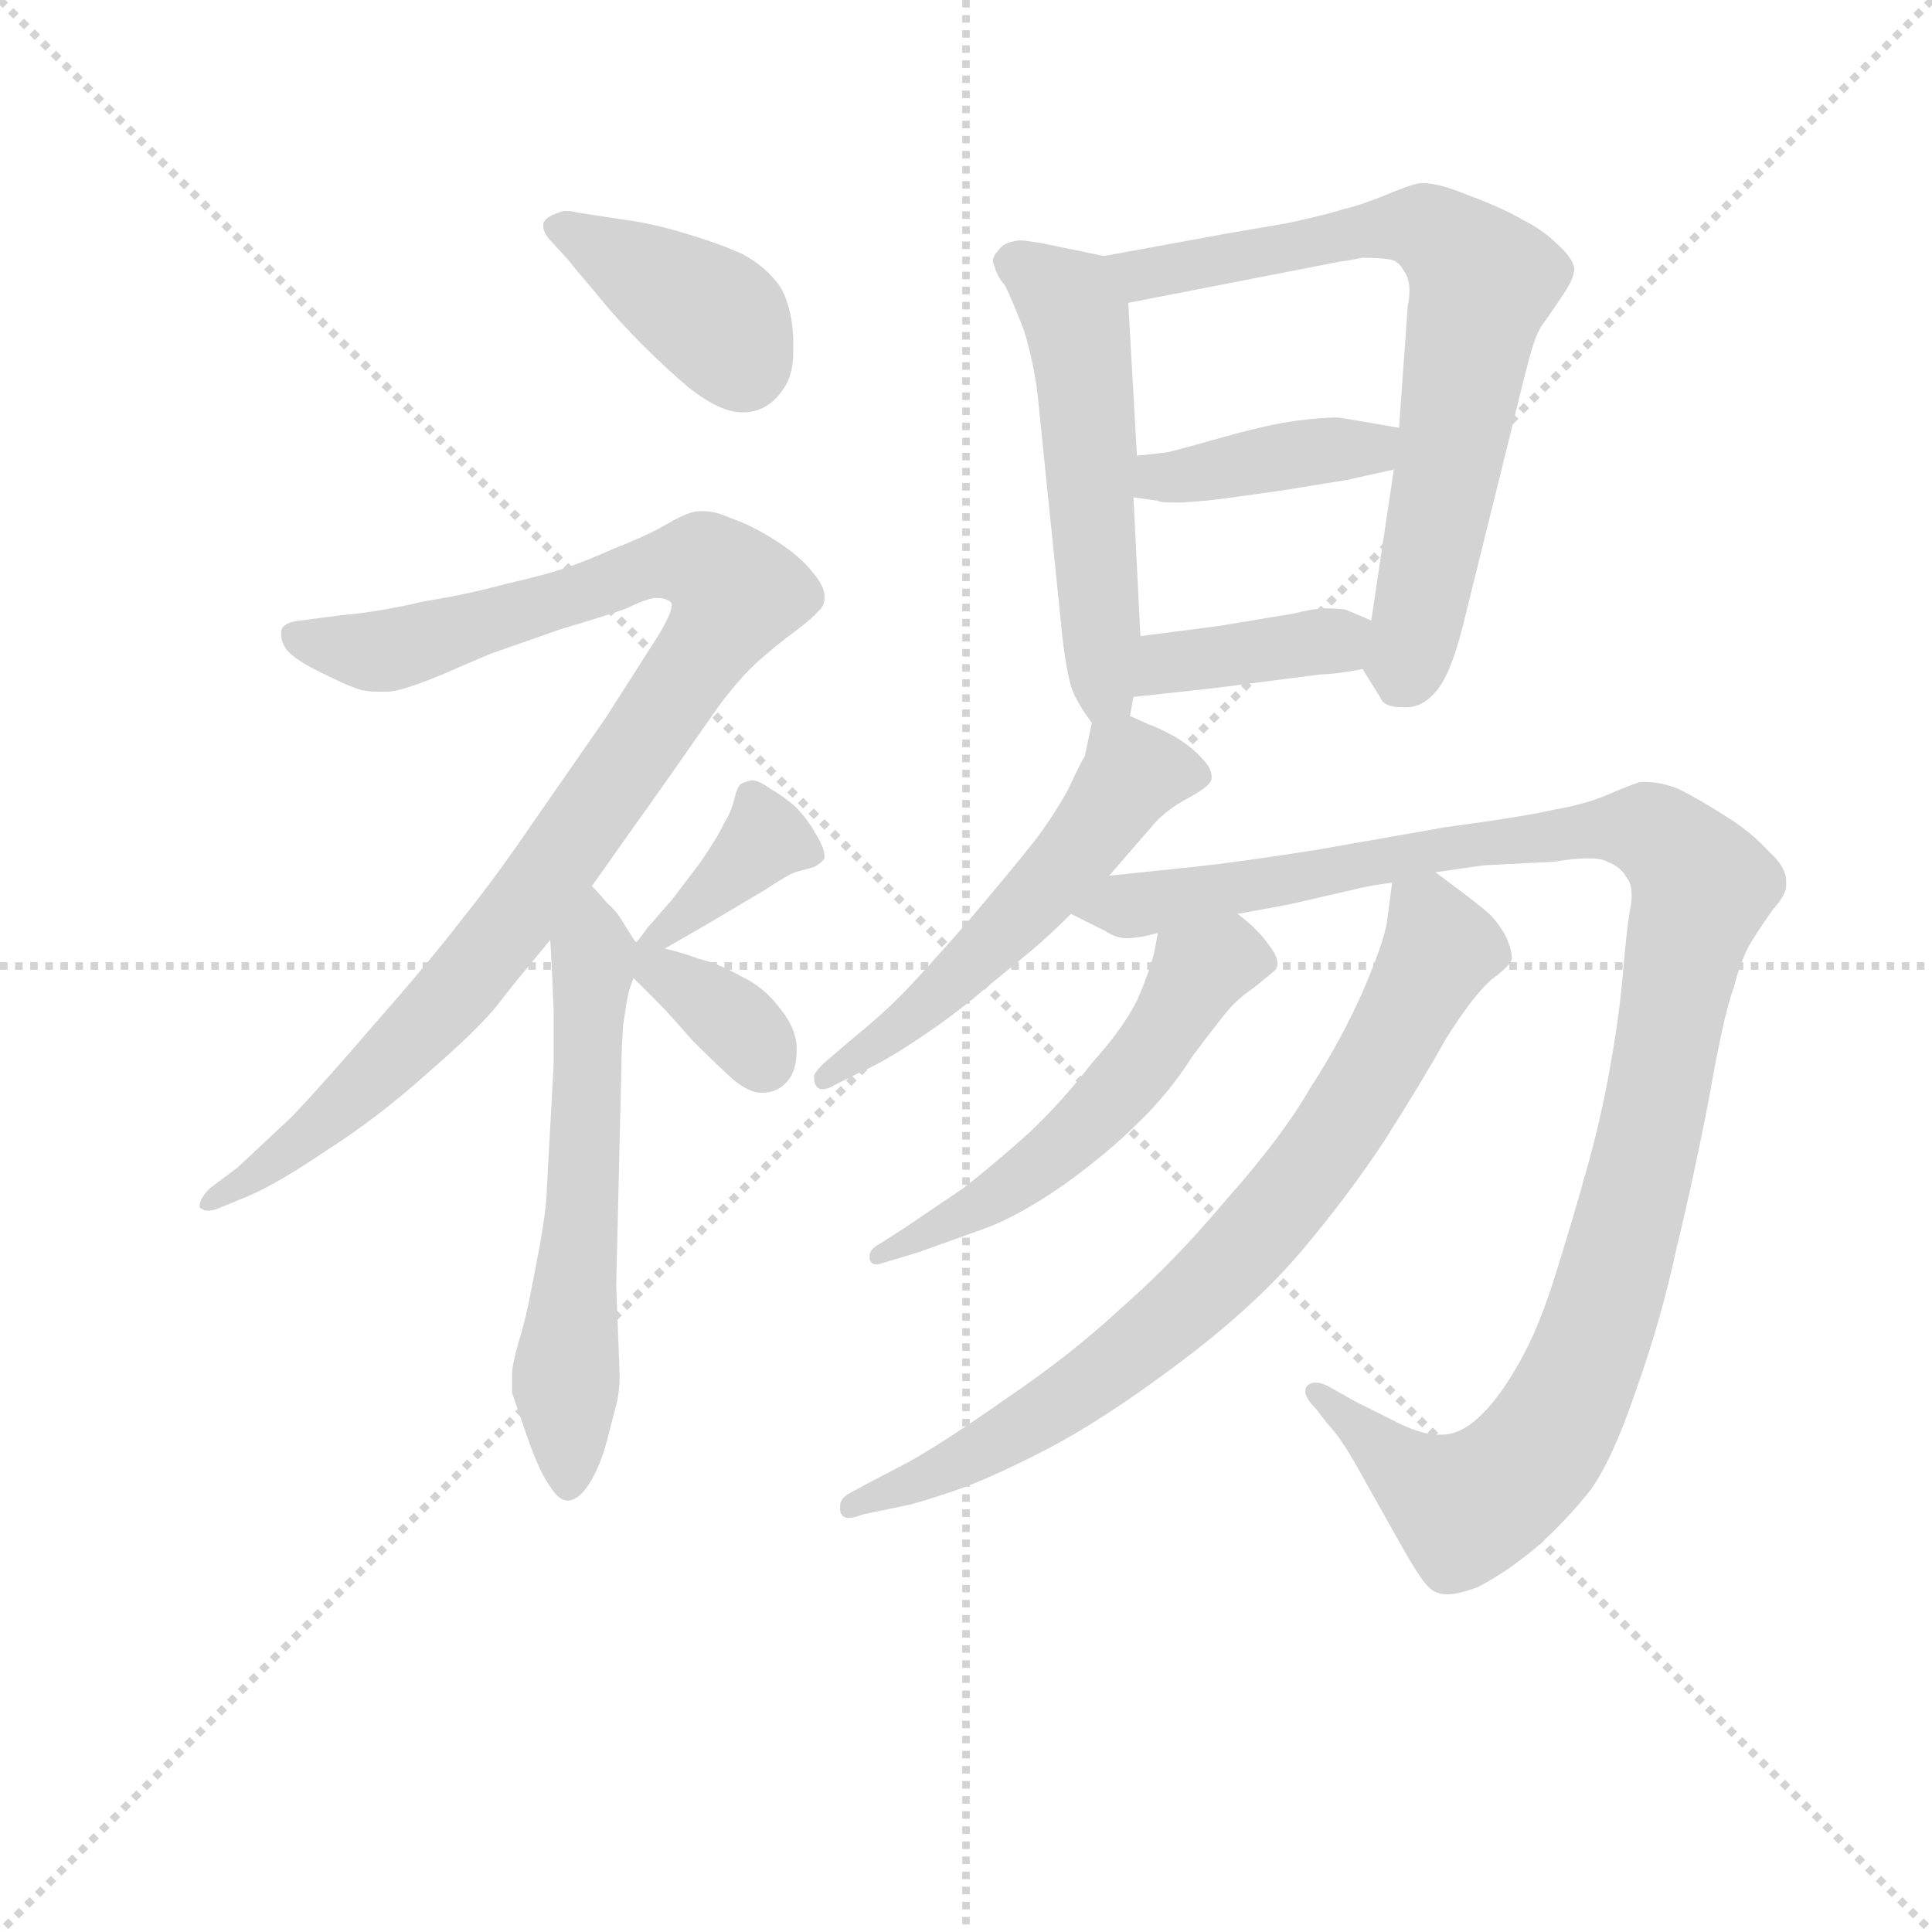 <svg version="1.1" viewBox="0 0 1024 1024" xmlns="http://www.w3.org/2000/svg">
  <g stroke="lightgray" stroke-dasharray="1,1" stroke-width="1" transform="scale(4, 4)">
    <line x1="0" y1="0" x2="256" y2="256"></line>
    <line x1="256" y1="0" x2="0" y2="256"></line>
    <line x1="128" y1="0" x2="128" y2="256"></line>
    <line x1="0" y1="128" x2="256" y2="128"></line>
  </g>
<g transform="scale(0.92, -0.92) translate(60, -900)">
   <style type="text/css">
    @keyframes keyframes0 {
      from {
       stroke: blue;
       stroke-dashoffset: 396;
       stroke-width: 128;
       }
       56% {
       animation-timing-function: step-end;
       stroke: blue;
       stroke-dashoffset: 0;
       stroke-width: 128;
       }
       to {
       stroke: black;
       stroke-width: 1024;
       }
       }
       #make-me-a-hanzi-animation-0 {
         animation: keyframes0 0.572s both;
         animation-delay: 0s;
         animation-timing-function: linear;
       }
    @keyframes keyframes1 {
      from {
       stroke: blue;
       stroke-dashoffset: 998;
       stroke-width: 128;
       }
       76% {
       animation-timing-function: step-end;
       stroke: blue;
       stroke-dashoffset: 0;
       stroke-width: 128;
       }
       to {
       stroke: black;
       stroke-width: 1024;
       }
       }
       #make-me-a-hanzi-animation-1 {
         animation: keyframes1 1.062s both;
         animation-delay: 0.572s;
         animation-timing-function: linear;
       }
    @keyframes keyframes2 {
      from {
       stroke: blue;
       stroke-dashoffset: 591;
       stroke-width: 128;
       }
       66% {
       animation-timing-function: step-end;
       stroke: blue;
       stroke-dashoffset: 0;
       stroke-width: 128;
       }
       to {
       stroke: black;
       stroke-width: 1024;
       }
       }
       #make-me-a-hanzi-animation-2 {
         animation: keyframes2 0.731s both;
         animation-delay: 1.634s;
         animation-timing-function: linear;
       }
    @keyframes keyframes3 {
      from {
       stroke: blue;
       stroke-dashoffset: 377;
       stroke-width: 128;
       }
       55% {
       animation-timing-function: step-end;
       stroke: blue;
       stroke-dashoffset: 0;
       stroke-width: 128;
       }
       to {
       stroke: black;
       stroke-width: 1024;
       }
       }
       #make-me-a-hanzi-animation-3 {
         animation: keyframes3 0.557s both;
         animation-delay: 2.365s;
         animation-timing-function: linear;
       }
    @keyframes keyframes4 {
      from {
       stroke: blue;
       stroke-dashoffset: 354;
       stroke-width: 128;
       }
       54% {
       animation-timing-function: step-end;
       stroke: blue;
       stroke-dashoffset: 0;
       stroke-width: 128;
       }
       to {
       stroke: black;
       stroke-width: 1024;
       }
       }
       #make-me-a-hanzi-animation-4 {
         animation: keyframes4 0.538s both;
         animation-delay: 2.922s;
         animation-timing-function: linear;
       }
    @keyframes keyframes5 {
      from {
       stroke: blue;
       stroke-dashoffset: 535;
       stroke-width: 128;
       }
       64% {
       animation-timing-function: step-end;
       stroke: blue;
       stroke-dashoffset: 0;
       stroke-width: 128;
       }
       to {
       stroke: black;
       stroke-width: 1024;
       }
       }
       #make-me-a-hanzi-animation-5 {
         animation: keyframes5 0.685s both;
         animation-delay: 3.46s;
         animation-timing-function: linear;
       }
    @keyframes keyframes6 {
      from {
       stroke: blue;
       stroke-dashoffset: 711;
       stroke-width: 128;
       }
       70% {
       animation-timing-function: step-end;
       stroke: blue;
       stroke-dashoffset: 0;
       stroke-width: 128;
       }
       to {
       stroke: black;
       stroke-width: 1024;
       }
       }
       #make-me-a-hanzi-animation-6 {
         animation: keyframes6 0.829s both;
         animation-delay: 4.146s;
         animation-timing-function: linear;
       }
    @keyframes keyframes7 {
      from {
       stroke: blue;
       stroke-dashoffset: 402;
       stroke-width: 128;
       }
       57% {
       animation-timing-function: step-end;
       stroke: blue;
       stroke-dashoffset: 0;
       stroke-width: 128;
       }
       to {
       stroke: black;
       stroke-width: 1024;
       }
       }
       #make-me-a-hanzi-animation-7 {
         animation: keyframes7 0.577s both;
         animation-delay: 4.974s;
         animation-timing-function: linear;
       }
    @keyframes keyframes8 {
      from {
       stroke: blue;
       stroke-dashoffset: 383;
       stroke-width: 128;
       }
       55% {
       animation-timing-function: step-end;
       stroke: blue;
       stroke-dashoffset: 0;
       stroke-width: 128;
       }
       to {
       stroke: black;
       stroke-width: 1024;
       }
       }
       #make-me-a-hanzi-animation-8 {
         animation: keyframes8 0.562s both;
         animation-delay: 5.551s;
         animation-timing-function: linear;
       }
    @keyframes keyframes9 {
      from {
       stroke: blue;
       stroke-dashoffset: 548;
       stroke-width: 128;
       }
       64% {
       animation-timing-function: step-end;
       stroke: blue;
       stroke-dashoffset: 0;
       stroke-width: 128;
       }
       to {
       stroke: black;
       stroke-width: 1024;
       }
       }
       #make-me-a-hanzi-animation-9 {
         animation: keyframes9 0.696s both;
         animation-delay: 6.113s;
         animation-timing-function: linear;
       }
    @keyframes keyframes10 {
      from {
       stroke: blue;
       stroke-dashoffset: 1133;
       stroke-width: 128;
       }
       79% {
       animation-timing-function: step-end;
       stroke: blue;
       stroke-dashoffset: 0;
       stroke-width: 128;
       }
       to {
       stroke: black;
       stroke-width: 1024;
       }
       }
       #make-me-a-hanzi-animation-10 {
         animation: keyframes10 1.172s both;
         animation-delay: 6.809s;
         animation-timing-function: linear;
       }
    @keyframes keyframes11 {
      from {
       stroke: blue;
       stroke-dashoffset: 545;
       stroke-width: 128;
       }
       64% {
       animation-timing-function: step-end;
       stroke: blue;
       stroke-dashoffset: 0;
       stroke-width: 128;
       }
       to {
       stroke: black;
       stroke-width: 1024;
       }
       }
       #make-me-a-hanzi-animation-11 {
         animation: keyframes11 0.694s both;
         animation-delay: 7.981s;
         animation-timing-function: linear;
       }
    @keyframes keyframes12 {
      from {
       stroke: blue;
       stroke-dashoffset: 776;
       stroke-width: 128;
       }
       72% {
       animation-timing-function: step-end;
       stroke: blue;
       stroke-dashoffset: 0;
       stroke-width: 128;
       }
       to {
       stroke: black;
       stroke-width: 1024;
       }
       }
       #make-me-a-hanzi-animation-12 {
         animation: keyframes12 0.882s both;
         animation-delay: 8.675s;
         animation-timing-function: linear;
       }
</style>
<path d="M 268.0 749.5 Q 271.0 745.5 283.0 731.5 Q 295.0 716.5 310.0 701.5 Q 324.0 687.5 337.0 676.5 Q 355.0 662.5 367.0 662.5 L 370.0 662.5 Q 383.0 663.5 391.0 675.5 Q 397.0 683.5 397.0 697.5 L 397.0 705.5 Q 396.0 724.5 389.0 735.5 Q 381.0 746.5 368.0 753.5 Q 355.0 759.5 335.0 765.5 Q 315.0 771.5 299.0 773.5 L 273.0 777.5 Q 269.0 778.5 266.0 778.5 Q 264.0 778.5 262.0 777.5 Q 255.0 775.5 253.0 771.5 L 253.0 769.5 Q 253.0 765.5 258.0 760.5 L 268.0 749.5 Z" fill="lightgray"></path> 
<path d="M 281.0 389.5 L 305.0 423.5 Q 308.0 427.5 327.0 454.5 L 355.0 494.5 Q 365.0 507.5 372.0 514.5 Q 379.0 521.5 393.0 532.5 Q 408.0 543.5 411.0 547.5 Q 415.0 550.5 415.0 555.5 L 415.0 556.5 Q 415.0 562.5 408.0 570.5 Q 401.0 579.5 387.0 588.5 Q 373.0 597.5 361.0 601.5 Q 352.0 605.5 346.0 605.5 L 343.0 605.5 Q 337.0 605.5 325.0 598.5 Q 313.0 591.5 295.0 584.5 Q 277.0 576.5 265.0 572.5 Q 253.0 568.5 231.0 563.5 Q 209.0 557.5 184.0 553.5 Q 159.0 547.5 136.0 545.5 L 113.0 542.5 Q 103.0 541.5 102.0 536.5 L 102.0 534.5 Q 102.0 530.5 104.0 527.5 Q 107.0 521.5 123.0 513.5 Q 139.0 505.5 145.0 503.5 Q 150.0 501.5 158.0 501.5 L 163.0 501.5 Q 171.0 501.5 195.0 511.5 Q 218.0 521.5 223.0 523.5 L 263.0 537.5 Q 290.0 545.5 301.0 549.5 Q 311.0 554.5 317.0 555.5 L 319.0 555.5 Q 323.0 555.5 326.0 553.5 Q 327.0 552.5 327.0 551.5 Q 327.0 546.5 319.0 533.5 L 289.0 486.5 L 248.0 427.5 Q 227.0 396.5 207.0 371.5 Q 187.0 345.5 157.0 311.5 Q 127.0 276.5 108.0 256.5 L 77.0 227.5 L 61.0 215.5 Q 55.0 209.5 55.0 205.5 L 55.0 204.5 Q 57.0 202.5 60.0 202.5 Q 62.0 202.5 65.0 203.5 L 82.0 210.5 Q 99.0 217.5 127.0 236.5 Q 157.0 255.5 186.0 281.5 Q 216.0 307.5 227.0 321.5 Q 237.0 334.5 243.0 341.5 L 257.0 358.5 L 281.0 389.5 Z" fill="lightgray"></path> 
<path d="M 306.0 357.5 L 299.0 368.5 Q 295.0 375.5 290.0 379.5 Q 285.0 385.5 281.0 389.5 C 261.0 411.5 255.0 388.5 257.0 358.5 L 258.0 340.5 L 259.0 316.5 L 259.0 287.5 L 255.0 214.5 Q 255.0 205.5 251.0 182.5 L 246.0 156.5 Q 243.0 140.5 239.0 127.5 Q 235.0 113.5 235.0 108.5 L 235.0 97.5 L 244.0 71.5 Q 251.0 51.5 257.0 43.5 Q 262.0 35.5 267.0 35.5 Q 273.0 35.5 279.0 44.5 Q 285.0 53.5 289.0 67.5 L 295.0 90.5 Q 297.0 98.5 297.0 107.5 L 295.0 159.5 L 298.0 285.5 Q 298.0 294.5 299.0 309.5 Q 301.0 323.5 302.0 327.5 Q 303.0 331.5 305.0 336.5 C 310.0 351.5 310.0 351.5 306.0 357.5 Z" fill="lightgray"></path> 
<path d="M 323.0 353.5 L 349.0 368.5 L 381.0 387.5 Q 393.0 395.5 398.0 397.5 L 409.0 400.5 Q 413.0 402.5 415.0 405.5 L 415.0 406.5 Q 415.0 411.5 410.0 419.5 Q 405.0 428.5 398.0 435.5 Q 391.0 441.5 384.0 445.5 Q 377.0 450.5 373.0 450.5 Q 369.0 449.5 367.0 448.5 Q 365.0 447.5 363.0 439.5 Q 361.0 431.5 357.0 425.5 Q 354.0 418.5 343.0 402.5 L 327.0 381.5 L 313.0 365.5 Q 311.0 362.5 307.0 357.5 C 288.0 333.5 297.0 338.5 323.0 353.5 Z" fill="lightgray"></path> 
<path d="M 305.0 336.5 L 320.0 321.5 Q 325.0 316.5 339.0 300.5 Q 354.0 285.5 363.0 277.5 Q 372.0 270.5 378.0 270.5 L 380.0 270.5 Q 388.0 270.5 394.0 277.5 Q 399.0 283.5 399.0 295.5 Q 399.0 307.5 389.0 319.5 Q 380.0 331.5 367.0 337.5 Q 355.0 344.5 343.0 347.5 Q 332.0 351.5 323.0 353.5 L 307.0 357.5 L 306.0 357.5 C 279.0 362.5 284.0 357.5 305.0 336.5 Z" fill="lightgray"></path> 
<path d="M 591.0 487.5 L 593.0 498.5 L 597.0 533.5 L 593.0 613.5 L 595.0 637.5 L 590.0 725.5 C 589.0 749.5 589.0 749.5 576.0 752.5 L 547.0 758.5 Q 533.0 761.5 527.0 761.5 Q 518.0 760.5 515.0 755.5 Q 512.0 752.5 512.0 749.5 Q 512.0 748.5 513.0 746.5 Q 514.0 741.5 519.0 735.5 Q 523.0 727.5 530.0 709.5 Q 536.0 689.5 538.0 670.5 L 552.0 533.5 Q 555.0 507.5 559.0 499.5 Q 563.0 491.5 569.0 483.5 C 586.0 459.5 586.0 459.5 591.0 487.5 Z" fill="lightgray"></path> 
<path d="M 725.0 514.5 L 735.0 498.5 Q 737.0 492.5 748.0 492.5 L 750.0 492.5 Q 760.0 492.5 768.0 502.5 Q 777.0 513.5 785.0 548.5 L 811.0 653.5 Q 817.0 678.5 821.0 693.5 Q 825.0 708.5 829.0 713.5 Q 832.0 717.5 840.0 729.5 Q 847.0 739.5 847.0 745.5 Q 846.0 751.5 837.0 759.5 Q 829.0 767.5 817.0 773.5 Q 805.0 780.5 786.0 787.5 Q 769.0 794.5 760.0 794.5 L 758.0 794.5 Q 752.0 793.5 738.0 787.5 Q 723.0 781.5 714.0 779.5 Q 705.0 776.5 682.0 771.5 L 647.0 765.5 L 576.0 752.5 C 546.0 747.5 561.0 719.5 590.0 725.5 L 713.0 749.5 Q 715.0 749.5 725.0 751.5 Q 735.0 751.5 741.0 750.5 Q 746.0 749.5 749.0 743.5 Q 752.0 739.5 752.0 732.5 Q 752.0 728.5 751.0 723.5 L 746.0 653.5 L 743.0 629.5 L 730.0 542.5 C 726.0 513.5 724.0 515.5 725.0 514.5 Z" fill="lightgray"></path> 
<path d="M 593.0 613.5 L 607.0 611.5 Q 608.0 610.5 615.0 610.5 L 622.0 610.5 Q 635.0 611.5 643.0 612.5 Q 651.0 613.5 679.0 617.5 L 716.0 623.5 L 743.0 629.5 C 772.0 636.5 776.0 648.5 746.0 653.5 L 729.0 656.5 L 711.0 659.5 Q 701.0 659.5 686.0 657.5 Q 671.0 655.5 646.0 648.5 Q 621.0 641.5 613.0 639.5 Q 606.0 638.5 595.0 637.5 C 565.0 634.5 563.0 617.5 593.0 613.5 Z" fill="lightgray"></path> 
<path d="M 593.0 498.5 L 639.0 503.5 L 701.0 511.5 Q 709.0 511.5 725.0 514.5 C 755.0 519.5 758.0 530.5 730.0 542.5 L 716.0 548.5 Q 713.0 549.5 704.0 549.5 Q 697.0 549.5 685.0 546.5 L 643.0 539.5 L 597.0 533.5 C 567.0 529.5 563.0 495.5 593.0 498.5 Z" fill="lightgray"></path> 
<path d="M 579.0 395.5 L 592.0 410.5 L 605.0 425.5 Q 612.0 433.5 625.0 440.5 Q 638.0 447.5 638.0 451.5 L 638.0 452.5 Q 638.0 457.5 633.0 462.5 Q 627.0 469.5 617.0 475.5 Q 606.0 481.5 602.0 482.5 Q 598.0 484.5 591.0 487.5 C 572.0 496.5 572.0 496.5 569.0 483.5 L 565.0 464.5 Q 563.0 461.5 555.0 444.5 Q 546.0 428.5 536.0 415.5 Q 525.0 401.5 498.0 369.5 Q 470.0 337.5 458.0 325.5 Q 447.0 314.5 431.0 301.5 L 417.0 289.5 Q 411.0 284.5 409.0 280.5 L 409.0 278.5 Q 409.0 275.5 411.0 273.5 Q 412.0 272.5 414.0 272.5 Q 417.0 272.5 422.0 275.5 L 434.0 281.5 Q 450.0 288.5 469.0 301.5 Q 489.0 314.5 510.0 332.5 Q 531.0 349.5 539.0 356.5 Q 547.0 363.5 557.0 373.5 L 579.0 395.5 Z" fill="lightgray"></path> 
<path d="M 557.0 373.5 L 577.0 363.5 Q 583.0 359.5 589.0 359.5 Q 596.0 359.5 607.0 362.5 L 653.0 373.5 L 675.0 377.5 Q 686.0 379.5 698.0 382.5 L 720.0 387.5 Q 727.0 389.5 742.0 391.5 L 767.0 397.5 L 795.0 401.5 L 835.0 403.5 Q 847.0 405.5 855.0 405.5 Q 863.0 405.5 866.0 403.5 Q 874.0 400.5 877.0 394.5 Q 880.0 391.5 880.0 383.5 Q 880.0 380.5 879.0 375.5 Q 877.0 363.5 875.0 339.5 Q 873.0 315.5 868.0 287.5 Q 863.0 258.5 855.0 229.5 Q 847.0 200.5 837.0 168.5 Q 827.0 135.5 815.0 114.5 Q 803.0 93.5 792.0 83.5 Q 781.0 73.5 771.0 73.5 L 768.0 73.5 Q 758.0 73.5 741.0 82.5 L 721.0 92.5 L 705.0 101.5 Q 701.0 103.5 698.0 103.5 Q 695.0 103.5 693.0 101.5 Q 692.0 100.5 692.0 98.5 Q 692.0 94.5 698.0 88.5 L 705.0 79.5 Q 713.0 71.5 726.0 47.5 L 744.0 15.5 Q 754.0 -2.5 759.0 -9.5 Q 764.0 -16.5 768.0 -17.5 Q 770.0 -18.5 774.0 -18.5 Q 780.0 -18.5 791.0 -14.5 Q 807.0 -6.5 825.0 8.5 Q 843.0 24.5 857.0 42.5 Q 870.0 61.5 883.0 100.5 Q 897.0 139.5 906.0 181.5 Q 916.0 222.5 925.0 269.5 Q 933.0 315.5 939.0 331.5 Q 943.0 347.5 949.0 357.5 Q 954.0 365.5 961.0 375.5 Q 969.0 384.5 969.0 389.5 L 969.0 392.5 Q 969.0 400.5 959.0 409.5 Q 948.0 421.5 933.0 430.5 Q 919.0 439.5 907.0 445.5 Q 897.0 449.5 888.0 449.5 L 885.0 449.5 Q 881.0 448.5 867.0 442.5 Q 853.0 436.5 835.0 433.5 Q 818.0 429.5 773.0 423.5 L 699.0 410.5 Q 655.0 403.5 627.0 400.5 L 579.0 395.5 C 549.0 392.5 530.0 387.5 557.0 373.5 Z" fill="lightgray"></path> 
<path d="M 607.0 362.5 L 605.0 351.5 Q 602.0 339.5 595.0 323.5 Q 587.0 307.5 569.0 287.5 Q 552.0 265.5 533.0 247.5 Q 513.0 229.5 495.0 215.5 L 461.0 192.5 L 447.0 183.5 Q 441.0 180.5 441.0 176.5 L 441.0 174.5 Q 442.0 171.5 445.0 171.5 Q 446.0 171.5 449.0 172.5 L 469.0 178.5 L 508.0 192.5 Q 527.0 199.5 553.0 217.5 Q 578.0 235.5 595.0 252.5 Q 613.0 269.5 627.0 291.5 Q 642.0 311.5 648.0 318.5 Q 653.0 324.5 663.0 331.5 Q 673.0 339.5 675.0 341.5 Q 676.0 343.5 676.0 344.5 Q 676.0 349.5 671.0 355.5 Q 665.0 364.5 653.0 373.5 C 630.0 392.5 612.0 392.5 607.0 362.5 Z" fill="lightgray"></path> 
<path d="M 742.0 391.5 L 739.0 368.5 Q 737.0 356.5 725.0 328.5 Q 712.0 299.5 695.0 273.5 Q 679.0 245.5 647.0 209.5 Q 616.0 172.5 586.0 146.5 Q 557.0 119.5 520.0 94.5 Q 483.0 68.5 463.0 57.5 L 442.0 46.5 L 429.0 39.5 Q 424.0 36.5 424.0 32.5 L 424.0 29.5 Q 425.0 25.5 429.0 25.5 Q 432.0 25.5 437.0 27.5 L 461.0 32.5 Q 467.0 33.5 488.0 40.5 Q 509.0 47.5 542.0 64.5 Q 575.0 81.5 619.0 114.5 Q 663.0 147.5 690.0 179.5 Q 717.0 211.5 738.0 243.5 Q 759.0 276.5 773.0 301.5 Q 788.0 325.5 799.0 335.5 Q 810.0 343.5 811.0 347.5 Q 811.0 352.5 808.0 359.5 Q 804.0 367.5 798.0 373.5 Q 791.0 379.5 783.0 385.5 L 767.0 397.5 C 745.0 414.5 745.0 414.5 742.0 391.5 Z" fill="lightgray"></path> 
      <clipPath id="make-me-a-hanzi-clip-0">
      <path d="M 268.0 749.5 Q 271.0 745.5 283.0 731.5 Q 295.0 716.5 310.0 701.5 Q 324.0 687.5 337.0 676.5 Q 355.0 662.5 367.0 662.5 L 370.0 662.5 Q 383.0 663.5 391.0 675.5 Q 397.0 683.5 397.0 697.5 L 397.0 705.5 Q 396.0 724.5 389.0 735.5 Q 381.0 746.5 368.0 753.5 Q 355.0 759.5 335.0 765.5 Q 315.0 771.5 299.0 773.5 L 273.0 777.5 Q 269.0 778.5 266.0 778.5 Q 264.0 778.5 262.0 777.5 Q 255.0 775.5 253.0 771.5 L 253.0 769.5 Q 253.0 765.5 258.0 760.5 L 268.0 749.5 Z" fill="lightgray"></path>
      </clipPath>
      <path clip-path="url(#make-me-a-hanzi-clip-0)" d="M 260.0 770.5 L 352.0 716.5 L 369.0 687.5 " fill="none" id="make-me-a-hanzi-animation-0" stroke-dasharray="268 536" stroke-linecap="round"></path>

      <clipPath id="make-me-a-hanzi-clip-1">
      <path d="M 281.0 389.5 L 305.0 423.5 Q 308.0 427.5 327.0 454.5 L 355.0 494.5 Q 365.0 507.5 372.0 514.5 Q 379.0 521.5 393.0 532.5 Q 408.0 543.5 411.0 547.5 Q 415.0 550.5 415.0 555.5 L 415.0 556.5 Q 415.0 562.5 408.0 570.5 Q 401.0 579.5 387.0 588.5 Q 373.0 597.5 361.0 601.5 Q 352.0 605.5 346.0 605.5 L 343.0 605.5 Q 337.0 605.5 325.0 598.5 Q 313.0 591.5 295.0 584.5 Q 277.0 576.5 265.0 572.5 Q 253.0 568.5 231.0 563.5 Q 209.0 557.5 184.0 553.5 Q 159.0 547.5 136.0 545.5 L 113.0 542.5 Q 103.0 541.5 102.0 536.5 L 102.0 534.5 Q 102.0 530.5 104.0 527.5 Q 107.0 521.5 123.0 513.5 Q 139.0 505.5 145.0 503.5 Q 150.0 501.5 158.0 501.5 L 163.0 501.5 Q 171.0 501.5 195.0 511.5 Q 218.0 521.5 223.0 523.5 L 263.0 537.5 Q 290.0 545.5 301.0 549.5 Q 311.0 554.5 317.0 555.5 L 319.0 555.5 Q 323.0 555.5 326.0 553.5 Q 327.0 552.5 327.0 551.5 Q 327.0 546.5 319.0 533.5 L 289.0 486.5 L 248.0 427.5 Q 227.0 396.5 207.0 371.5 Q 187.0 345.5 157.0 311.5 Q 127.0 276.5 108.0 256.5 L 77.0 227.5 L 61.0 215.5 Q 55.0 209.5 55.0 205.5 L 55.0 204.5 Q 57.0 202.5 60.0 202.5 Q 62.0 202.5 65.0 203.5 L 82.0 210.5 Q 99.0 217.5 127.0 236.5 Q 157.0 255.5 186.0 281.5 Q 216.0 307.5 227.0 321.5 Q 237.0 334.5 243.0 341.5 L 257.0 358.5 L 281.0 389.5 Z" fill="lightgray"></path>
      </clipPath>
      <path clip-path="url(#make-me-a-hanzi-clip-1)" d="M 110.0 535.5 L 123.0 528.5 L 163.0 525.5 L 331.0 576.5 L 346.0 575.5 L 364.0 555.5 L 293.0 447.5 L 200.0 325.5 L 136.0 261.5 L 58.0 205.5 " fill="none" id="make-me-a-hanzi-animation-1" stroke-dasharray="870 1740" stroke-linecap="round"></path>

      <clipPath id="make-me-a-hanzi-clip-2">
      <path d="M 306.0 357.5 L 299.0 368.5 Q 295.0 375.5 290.0 379.5 Q 285.0 385.5 281.0 389.5 C 261.0 411.5 255.0 388.5 257.0 358.5 L 258.0 340.5 L 259.0 316.5 L 259.0 287.5 L 255.0 214.5 Q 255.0 205.5 251.0 182.5 L 246.0 156.5 Q 243.0 140.5 239.0 127.5 Q 235.0 113.5 235.0 108.5 L 235.0 97.5 L 244.0 71.5 Q 251.0 51.5 257.0 43.5 Q 262.0 35.5 267.0 35.5 Q 273.0 35.5 279.0 44.5 Q 285.0 53.5 289.0 67.5 L 295.0 90.5 Q 297.0 98.5 297.0 107.5 L 295.0 159.5 L 298.0 285.5 Q 298.0 294.5 299.0 309.5 Q 301.0 323.5 302.0 327.5 Q 303.0 331.5 305.0 336.5 C 310.0 351.5 310.0 351.5 306.0 357.5 Z" fill="lightgray"></path>
      </clipPath>
      <path clip-path="url(#make-me-a-hanzi-clip-2)" d="M 281.0 380.5 L 277.0 230.5 L 266.0 107.5 L 268.0 46.5 " fill="none" id="make-me-a-hanzi-animation-2" stroke-dasharray="463 926" stroke-linecap="round"></path>

      <clipPath id="make-me-a-hanzi-clip-3">
      <path d="M 323.0 353.5 L 349.0 368.5 L 381.0 387.5 Q 393.0 395.5 398.0 397.5 L 409.0 400.5 Q 413.0 402.5 415.0 405.5 L 415.0 406.5 Q 415.0 411.5 410.0 419.5 Q 405.0 428.5 398.0 435.5 Q 391.0 441.5 384.0 445.5 Q 377.0 450.5 373.0 450.5 Q 369.0 449.5 367.0 448.5 Q 365.0 447.5 363.0 439.5 Q 361.0 431.5 357.0 425.5 Q 354.0 418.5 343.0 402.5 L 327.0 381.5 L 313.0 365.5 Q 311.0 362.5 307.0 357.5 C 288.0 333.5 297.0 338.5 323.0 353.5 Z" fill="lightgray"></path>
      </clipPath>
      <path clip-path="url(#make-me-a-hanzi-clip-3)" d="M 410.0 406.5 L 381.0 416.5 L 326.0 364.5 L 312.0 360.5 " fill="none" id="make-me-a-hanzi-animation-3" stroke-dasharray="249 498" stroke-linecap="round"></path>

      <clipPath id="make-me-a-hanzi-clip-4">
      <path d="M 305.0 336.5 L 320.0 321.5 Q 325.0 316.5 339.0 300.5 Q 354.0 285.5 363.0 277.5 Q 372.0 270.5 378.0 270.5 L 380.0 270.5 Q 388.0 270.5 394.0 277.5 Q 399.0 283.5 399.0 295.5 Q 399.0 307.5 389.0 319.5 Q 380.0 331.5 367.0 337.5 Q 355.0 344.5 343.0 347.5 Q 332.0 351.5 323.0 353.5 L 307.0 357.5 L 306.0 357.5 C 279.0 362.5 284.0 357.5 305.0 336.5 Z" fill="lightgray"></path>
      </clipPath>
      <path clip-path="url(#make-me-a-hanzi-clip-4)" d="M 307.0 352.5 L 367.0 308.5 L 379.0 288.5 " fill="none" id="make-me-a-hanzi-animation-4" stroke-dasharray="226 452" stroke-linecap="round"></path>

      <clipPath id="make-me-a-hanzi-clip-5">
      <path d="M 591.0 487.5 L 593.0 498.5 L 597.0 533.5 L 593.0 613.5 L 595.0 637.5 L 590.0 725.5 C 589.0 749.5 589.0 749.5 576.0 752.5 L 547.0 758.5 Q 533.0 761.5 527.0 761.5 Q 518.0 760.5 515.0 755.5 Q 512.0 752.5 512.0 749.5 Q 512.0 748.5 513.0 746.5 Q 514.0 741.5 519.0 735.5 Q 523.0 727.5 530.0 709.5 Q 536.0 689.5 538.0 670.5 L 552.0 533.5 Q 555.0 507.5 559.0 499.5 Q 563.0 491.5 569.0 483.5 C 586.0 459.5 586.0 459.5 591.0 487.5 Z" fill="lightgray"></path>
      </clipPath>
      <path clip-path="url(#make-me-a-hanzi-clip-5)" d="M 519.0 750.5 L 549.0 732.5 L 560.0 716.5 L 576.0 506.5 L 584.0 494.5 " fill="none" id="make-me-a-hanzi-animation-5" stroke-dasharray="407 814" stroke-linecap="round"></path>

      <clipPath id="make-me-a-hanzi-clip-6">
      <path d="M 725.0 514.5 L 735.0 498.5 Q 737.0 492.5 748.0 492.5 L 750.0 492.5 Q 760.0 492.5 768.0 502.5 Q 777.0 513.5 785.0 548.5 L 811.0 653.5 Q 817.0 678.5 821.0 693.5 Q 825.0 708.5 829.0 713.5 Q 832.0 717.5 840.0 729.5 Q 847.0 739.5 847.0 745.5 Q 846.0 751.5 837.0 759.5 Q 829.0 767.5 817.0 773.5 Q 805.0 780.5 786.0 787.5 Q 769.0 794.5 760.0 794.5 L 758.0 794.5 Q 752.0 793.5 738.0 787.5 Q 723.0 781.5 714.0 779.5 Q 705.0 776.5 682.0 771.5 L 647.0 765.5 L 576.0 752.5 C 546.0 747.5 561.0 719.5 590.0 725.5 L 713.0 749.5 Q 715.0 749.5 725.0 751.5 Q 735.0 751.5 741.0 750.5 Q 746.0 749.5 749.0 743.5 Q 752.0 739.5 752.0 732.5 Q 752.0 728.5 751.0 723.5 L 746.0 653.5 L 743.0 629.5 L 730.0 542.5 C 726.0 513.5 724.0 515.5 725.0 514.5 Z" fill="lightgray"></path>
      </clipPath>
      <path clip-path="url(#make-me-a-hanzi-clip-6)" d="M 584.0 748.5 L 610.0 743.5 L 752.0 770.5 L 788.0 746.5 L 794.0 737.5 L 770.0 607.5 L 752.0 524.5 L 741.0 518.5 " fill="none" id="make-me-a-hanzi-animation-6" stroke-dasharray="583 1166" stroke-linecap="round"></path>

      <clipPath id="make-me-a-hanzi-clip-7">
      <path d="M 593.0 613.5 L 607.0 611.5 Q 608.0 610.5 615.0 610.5 L 622.0 610.5 Q 635.0 611.5 643.0 612.5 Q 651.0 613.5 679.0 617.5 L 716.0 623.5 L 743.0 629.5 C 772.0 636.5 776.0 648.5 746.0 653.5 L 729.0 656.5 L 711.0 659.5 Q 701.0 659.5 686.0 657.5 Q 671.0 655.5 646.0 648.5 Q 621.0 641.5 613.0 639.5 Q 606.0 638.5 595.0 637.5 C 565.0 634.5 563.0 617.5 593.0 613.5 Z" fill="lightgray"></path>
      </clipPath>
      <path clip-path="url(#make-me-a-hanzi-clip-7)" d="M 601.0 618.5 L 608.0 625.5 L 729.0 641.5 L 741.0 648.5 " fill="none" id="make-me-a-hanzi-animation-7" stroke-dasharray="274 548" stroke-linecap="round"></path>

      <clipPath id="make-me-a-hanzi-clip-8">
      <path d="M 593.0 498.5 L 639.0 503.5 L 701.0 511.5 Q 709.0 511.5 725.0 514.5 C 755.0 519.5 758.0 530.5 730.0 542.5 L 716.0 548.5 Q 713.0 549.5 704.0 549.5 Q 697.0 549.5 685.0 546.5 L 643.0 539.5 L 597.0 533.5 C 567.0 529.5 563.0 495.5 593.0 498.5 Z" fill="lightgray"></path>
      </clipPath>
      <path clip-path="url(#make-me-a-hanzi-clip-8)" d="M 600.0 503.5 L 622.0 520.5 L 676.0 525.5 L 719.0 537.5 " fill="none" id="make-me-a-hanzi-animation-8" stroke-dasharray="255 510" stroke-linecap="round"></path>

      <clipPath id="make-me-a-hanzi-clip-9">
      <path d="M 579.0 395.5 L 592.0 410.5 L 605.0 425.5 Q 612.0 433.5 625.0 440.5 Q 638.0 447.5 638.0 451.5 L 638.0 452.5 Q 638.0 457.5 633.0 462.5 Q 627.0 469.5 617.0 475.5 Q 606.0 481.5 602.0 482.5 Q 598.0 484.5 591.0 487.5 C 572.0 496.5 572.0 496.5 569.0 483.5 L 565.0 464.5 Q 563.0 461.5 555.0 444.5 Q 546.0 428.5 536.0 415.5 Q 525.0 401.5 498.0 369.5 Q 470.0 337.5 458.0 325.5 Q 447.0 314.5 431.0 301.5 L 417.0 289.5 Q 411.0 284.5 409.0 280.5 L 409.0 278.5 Q 409.0 275.5 411.0 273.5 Q 412.0 272.5 414.0 272.5 Q 417.0 272.5 422.0 275.5 L 434.0 281.5 Q 450.0 288.5 469.0 301.5 Q 489.0 314.5 510.0 332.5 Q 531.0 349.5 539.0 356.5 Q 547.0 363.5 557.0 373.5 L 579.0 395.5 Z" fill="lightgray"></path>
      </clipPath>
      <path clip-path="url(#make-me-a-hanzi-clip-9)" d="M 632.0 452.5 L 593.0 454.5 L 516.0 360.5 L 457.0 306.5 L 414.0 277.5 " fill="none" id="make-me-a-hanzi-animation-9" stroke-dasharray="420 840" stroke-linecap="round"></path>

      <clipPath id="make-me-a-hanzi-clip-10">
      <path d="M 557.0 373.5 L 577.0 363.5 Q 583.0 359.5 589.0 359.5 Q 596.0 359.5 607.0 362.5 L 653.0 373.5 L 675.0 377.5 Q 686.0 379.5 698.0 382.5 L 720.0 387.5 Q 727.0 389.5 742.0 391.5 L 767.0 397.5 L 795.0 401.5 L 835.0 403.5 Q 847.0 405.5 855.0 405.5 Q 863.0 405.5 866.0 403.5 Q 874.0 400.5 877.0 394.5 Q 880.0 391.5 880.0 383.5 Q 880.0 380.5 879.0 375.5 Q 877.0 363.5 875.0 339.5 Q 873.0 315.5 868.0 287.5 Q 863.0 258.5 855.0 229.5 Q 847.0 200.5 837.0 168.5 Q 827.0 135.5 815.0 114.5 Q 803.0 93.5 792.0 83.5 Q 781.0 73.5 771.0 73.5 L 768.0 73.5 Q 758.0 73.5 741.0 82.5 L 721.0 92.5 L 705.0 101.5 Q 701.0 103.5 698.0 103.5 Q 695.0 103.5 693.0 101.5 Q 692.0 100.5 692.0 98.5 Q 692.0 94.5 698.0 88.5 L 705.0 79.5 Q 713.0 71.5 726.0 47.5 L 744.0 15.5 Q 754.0 -2.5 759.0 -9.5 Q 764.0 -16.5 768.0 -17.5 Q 770.0 -18.5 774.0 -18.5 Q 780.0 -18.5 791.0 -14.5 Q 807.0 -6.5 825.0 8.5 Q 843.0 24.5 857.0 42.5 Q 870.0 61.5 883.0 100.5 Q 897.0 139.5 906.0 181.5 Q 916.0 222.5 925.0 269.5 Q 933.0 315.5 939.0 331.5 Q 943.0 347.5 949.0 357.5 Q 954.0 365.5 961.0 375.5 Q 969.0 384.5 969.0 389.5 L 969.0 392.5 Q 969.0 400.5 959.0 409.5 Q 948.0 421.5 933.0 430.5 Q 919.0 439.5 907.0 445.5 Q 897.0 449.5 888.0 449.5 L 885.0 449.5 Q 881.0 448.5 867.0 442.5 Q 853.0 436.5 835.0 433.5 Q 818.0 429.5 773.0 423.5 L 699.0 410.5 Q 655.0 403.5 627.0 400.5 L 579.0 395.5 C 549.0 392.5 530.0 387.5 557.0 373.5 Z" fill="lightgray"></path>
      </clipPath>
      <path clip-path="url(#make-me-a-hanzi-clip-10)" d="M 565.0 376.5 L 856.0 422.5 L 894.0 419.5 L 921.0 389.5 L 867.0 155.5 L 848.0 102.5 L 823.0 60.5 L 784.0 31.5 L 697.0 98.5 " fill="none" id="make-me-a-hanzi-animation-10" stroke-dasharray="1005 2010" stroke-linecap="round"></path>

      <clipPath id="make-me-a-hanzi-clip-11">
      <path d="M 607.0 362.5 L 605.0 351.5 Q 602.0 339.5 595.0 323.5 Q 587.0 307.5 569.0 287.5 Q 552.0 265.5 533.0 247.5 Q 513.0 229.5 495.0 215.5 L 461.0 192.5 L 447.0 183.5 Q 441.0 180.5 441.0 176.5 L 441.0 174.5 Q 442.0 171.5 445.0 171.5 Q 446.0 171.5 449.0 172.5 L 469.0 178.5 L 508.0 192.5 Q 527.0 199.5 553.0 217.5 Q 578.0 235.5 595.0 252.5 Q 613.0 269.5 627.0 291.5 Q 642.0 311.5 648.0 318.5 Q 653.0 324.5 663.0 331.5 Q 673.0 339.5 675.0 341.5 Q 676.0 343.5 676.0 344.5 Q 676.0 349.5 671.0 355.5 Q 665.0 364.5 653.0 373.5 C 630.0 392.5 612.0 392.5 607.0 362.5 Z" fill="lightgray"></path>
      </clipPath>
      <path clip-path="url(#make-me-a-hanzi-clip-11)" d="M 665.0 346.5 L 644.0 346.5 L 628.0 337.5 L 599.0 288.5 L 559.0 245.5 L 517.0 212.5 L 445.0 175.5 " fill="none" id="make-me-a-hanzi-animation-11" stroke-dasharray="417 834" stroke-linecap="round"></path>

      <clipPath id="make-me-a-hanzi-clip-12">
      <path d="M 742.0 391.5 L 739.0 368.5 Q 737.0 356.5 725.0 328.5 Q 712.0 299.5 695.0 273.5 Q 679.0 245.5 647.0 209.5 Q 616.0 172.5 586.0 146.5 Q 557.0 119.5 520.0 94.5 Q 483.0 68.5 463.0 57.5 L 442.0 46.5 L 429.0 39.5 Q 424.0 36.5 424.0 32.5 L 424.0 29.5 Q 425.0 25.5 429.0 25.5 Q 432.0 25.5 437.0 27.5 L 461.0 32.5 Q 467.0 33.5 488.0 40.5 Q 509.0 47.5 542.0 64.5 Q 575.0 81.5 619.0 114.5 Q 663.0 147.5 690.0 179.5 Q 717.0 211.5 738.0 243.5 Q 759.0 276.5 773.0 301.5 Q 788.0 325.5 799.0 335.5 Q 810.0 343.5 811.0 347.5 Q 811.0 352.5 808.0 359.5 Q 804.0 367.5 798.0 373.5 Q 791.0 379.5 783.0 385.5 L 767.0 397.5 C 745.0 414.5 745.0 414.5 742.0 391.5 Z" fill="lightgray"></path>
      </clipPath>
      <path clip-path="url(#make-me-a-hanzi-clip-12)" d="M 750.0 384.5 L 762.0 373.5 L 770.0 353.5 L 720.0 263.5 L 667.0 191.5 L 622.0 146.5 L 561.0 98.5 L 489.0 55.5 L 429.0 31.5 " fill="none" id="make-me-a-hanzi-animation-12" stroke-dasharray="648 1296" stroke-linecap="round"></path>

</g>
</svg>
